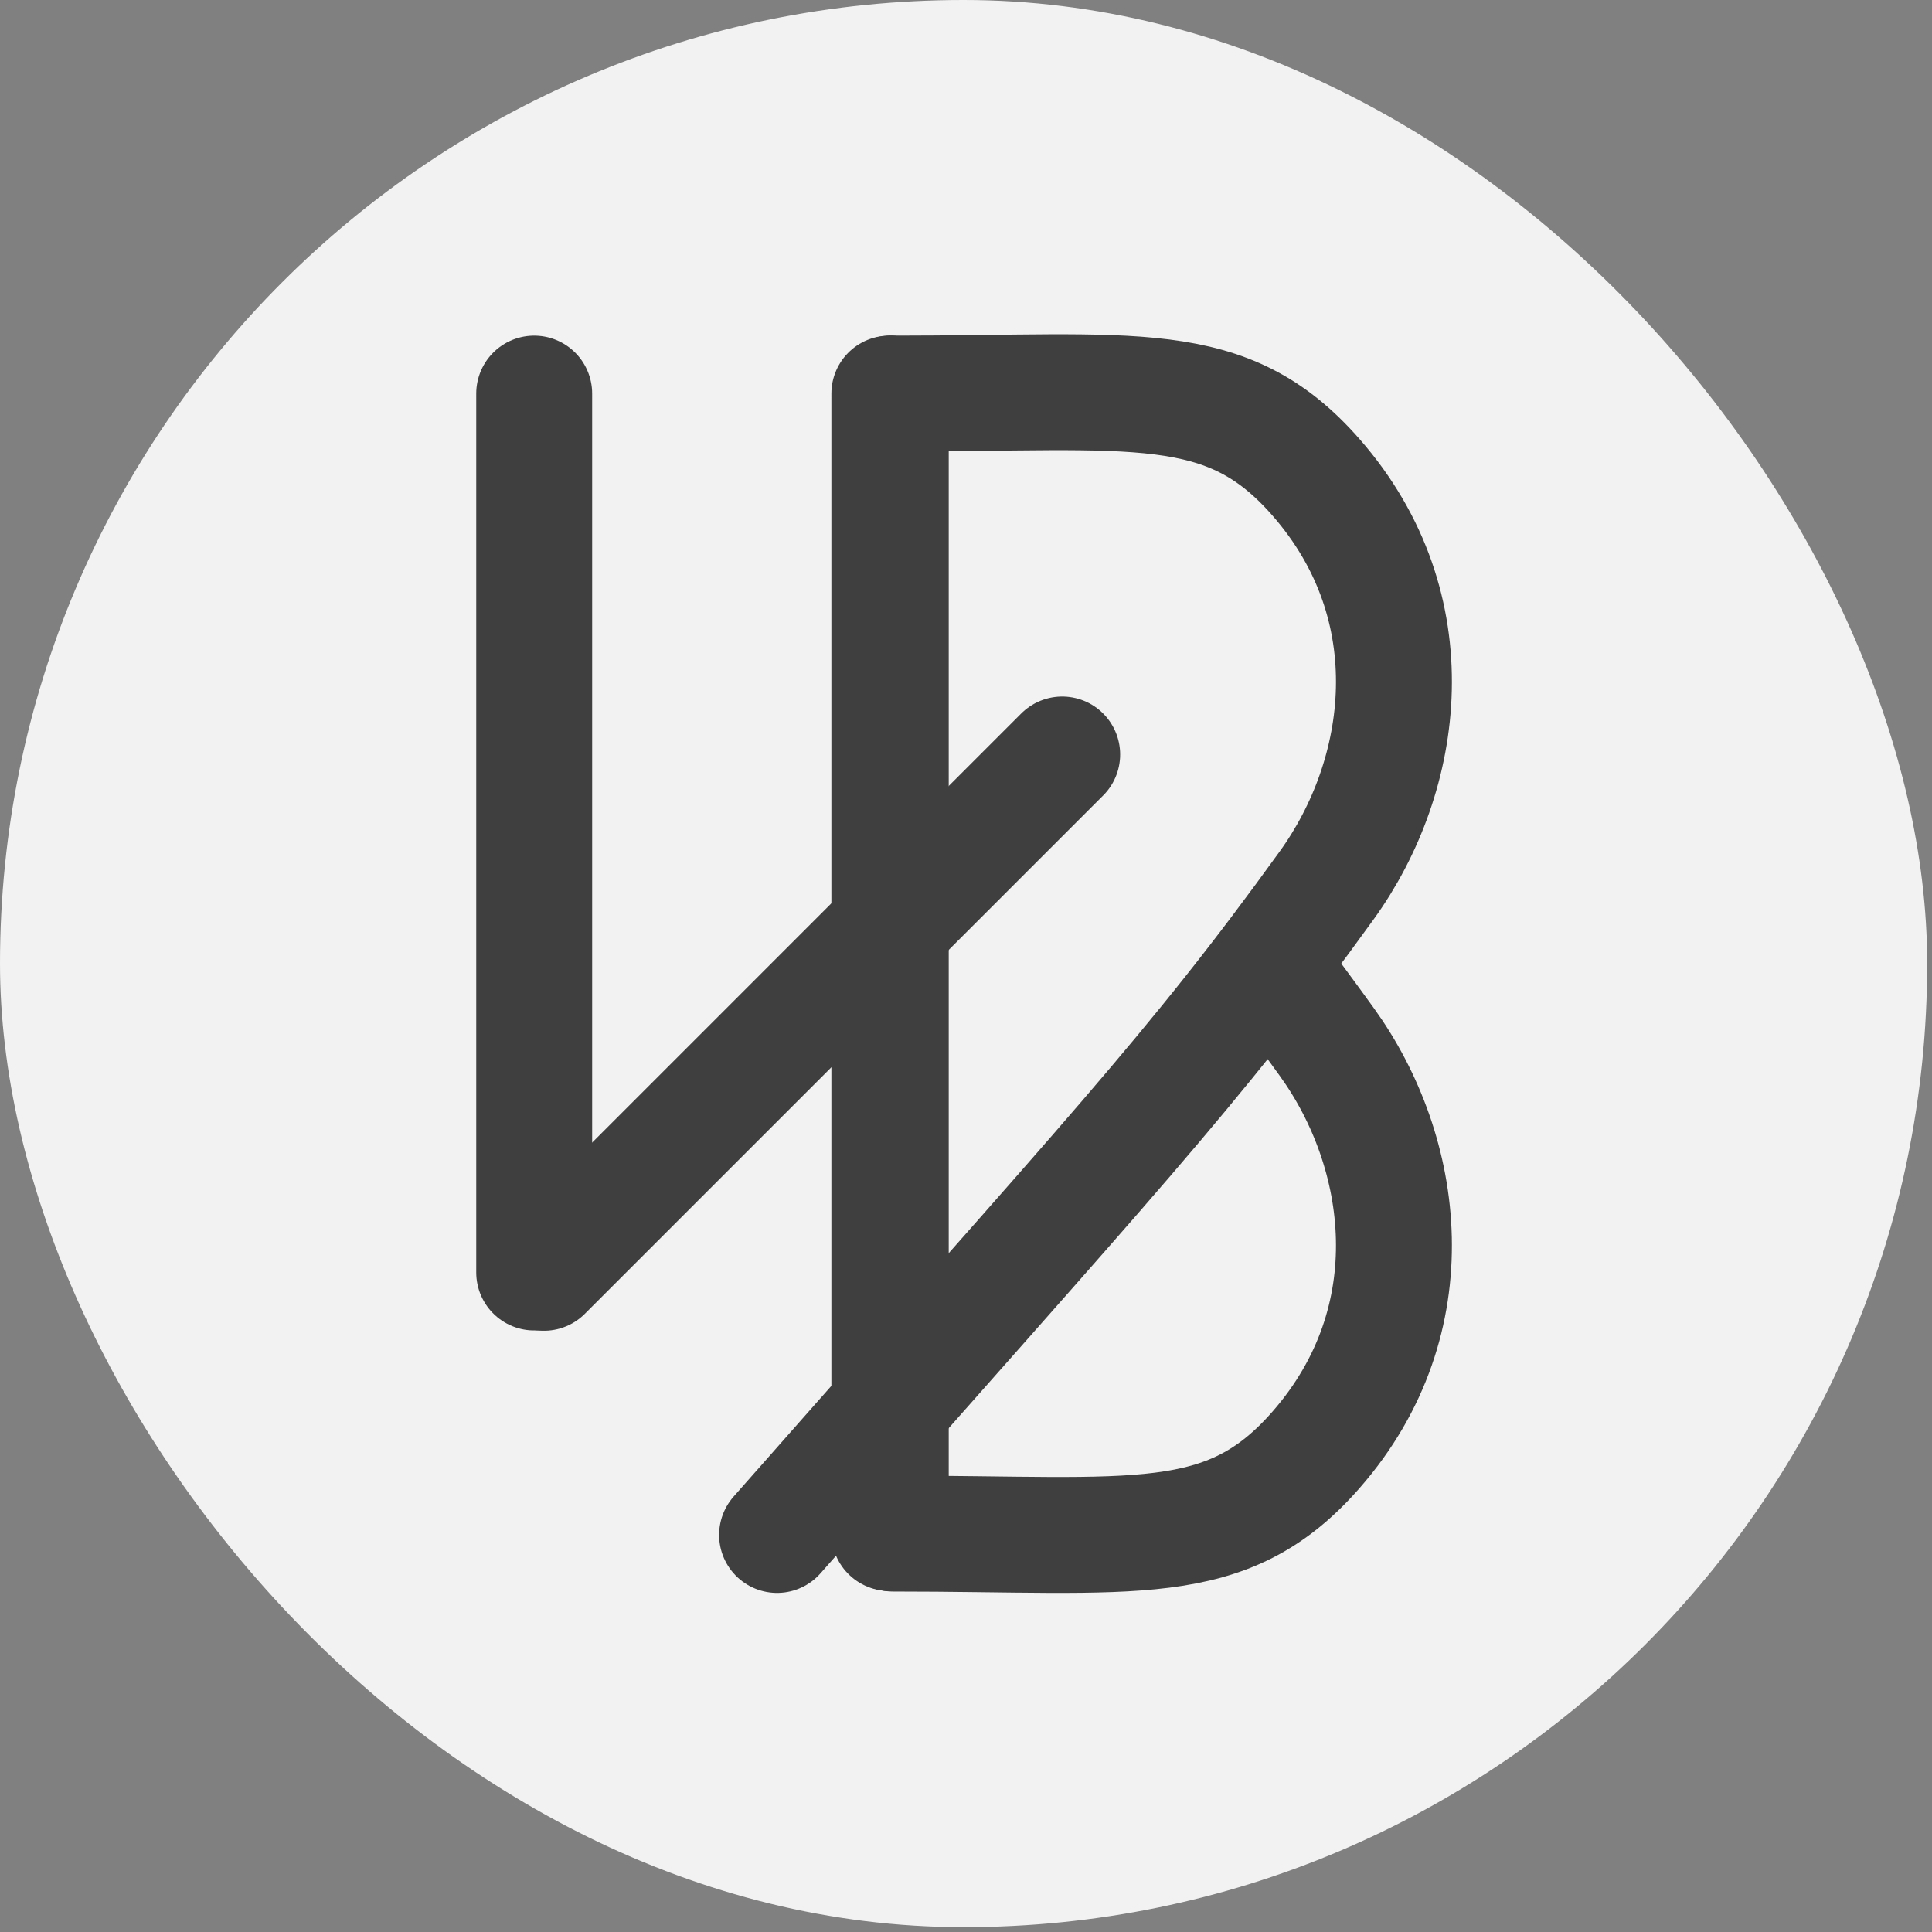 <?xml version="1.0" encoding="UTF-8"?>
<svg id="Layer_1" data-name="Layer 1" xmlns="http://www.w3.org/2000/svg" viewBox="0 0 2000 2000">
  <rect x="0" y="0" width="2000" height="2000" fill="#808080" stroke="none"/>
  <defs>
    <style>
      .cls-1 {
        fill: none;
        stroke: #3f3f3f;
        stroke-linecap: round;
        stroke-linejoin: round;
        stroke-width: 120px;
      }

      .cls-2 {
        fill: #f2f2f2;
      }
    </style>
  </defs>
  <rect class="cls-2" x="0" y="0" width="1995" height="1995" rx="997.5" ry="997.5"/>
  <line class="cls-1" x1="553" y1="407.46" x2="553" y2="1317.27"/>
  <g>
    <path class="cls-1" d="m1317.3,1002.59c18.23,24.02,36.65,48.95,56.11,75.91,82.31,114,106.66,287.63-10.85,422.14-93.1,106.57-186.71,86.91-438,86.91"/>
    <path class="cls-1" d="m804.42,1588.97c343.84-390.21,429.79-479.66,568.99-672.46,82.31-114,106.66-287.63-10.85-422.14-93.1-106.57-186.71-86.91-438-86.91"/>
    <line class="cls-1" x1="920.65" y1="407.46" x2="920.65" y2="1586.97"/>
    <line class="cls-1" x1="922.12" y1="407.46" x2="922.12" y2="1586.97"/>
  </g>
  <line class="cls-1" x1="563.04" y1="1317.59" x2="1099.57" y2="781.06"/>
</svg>